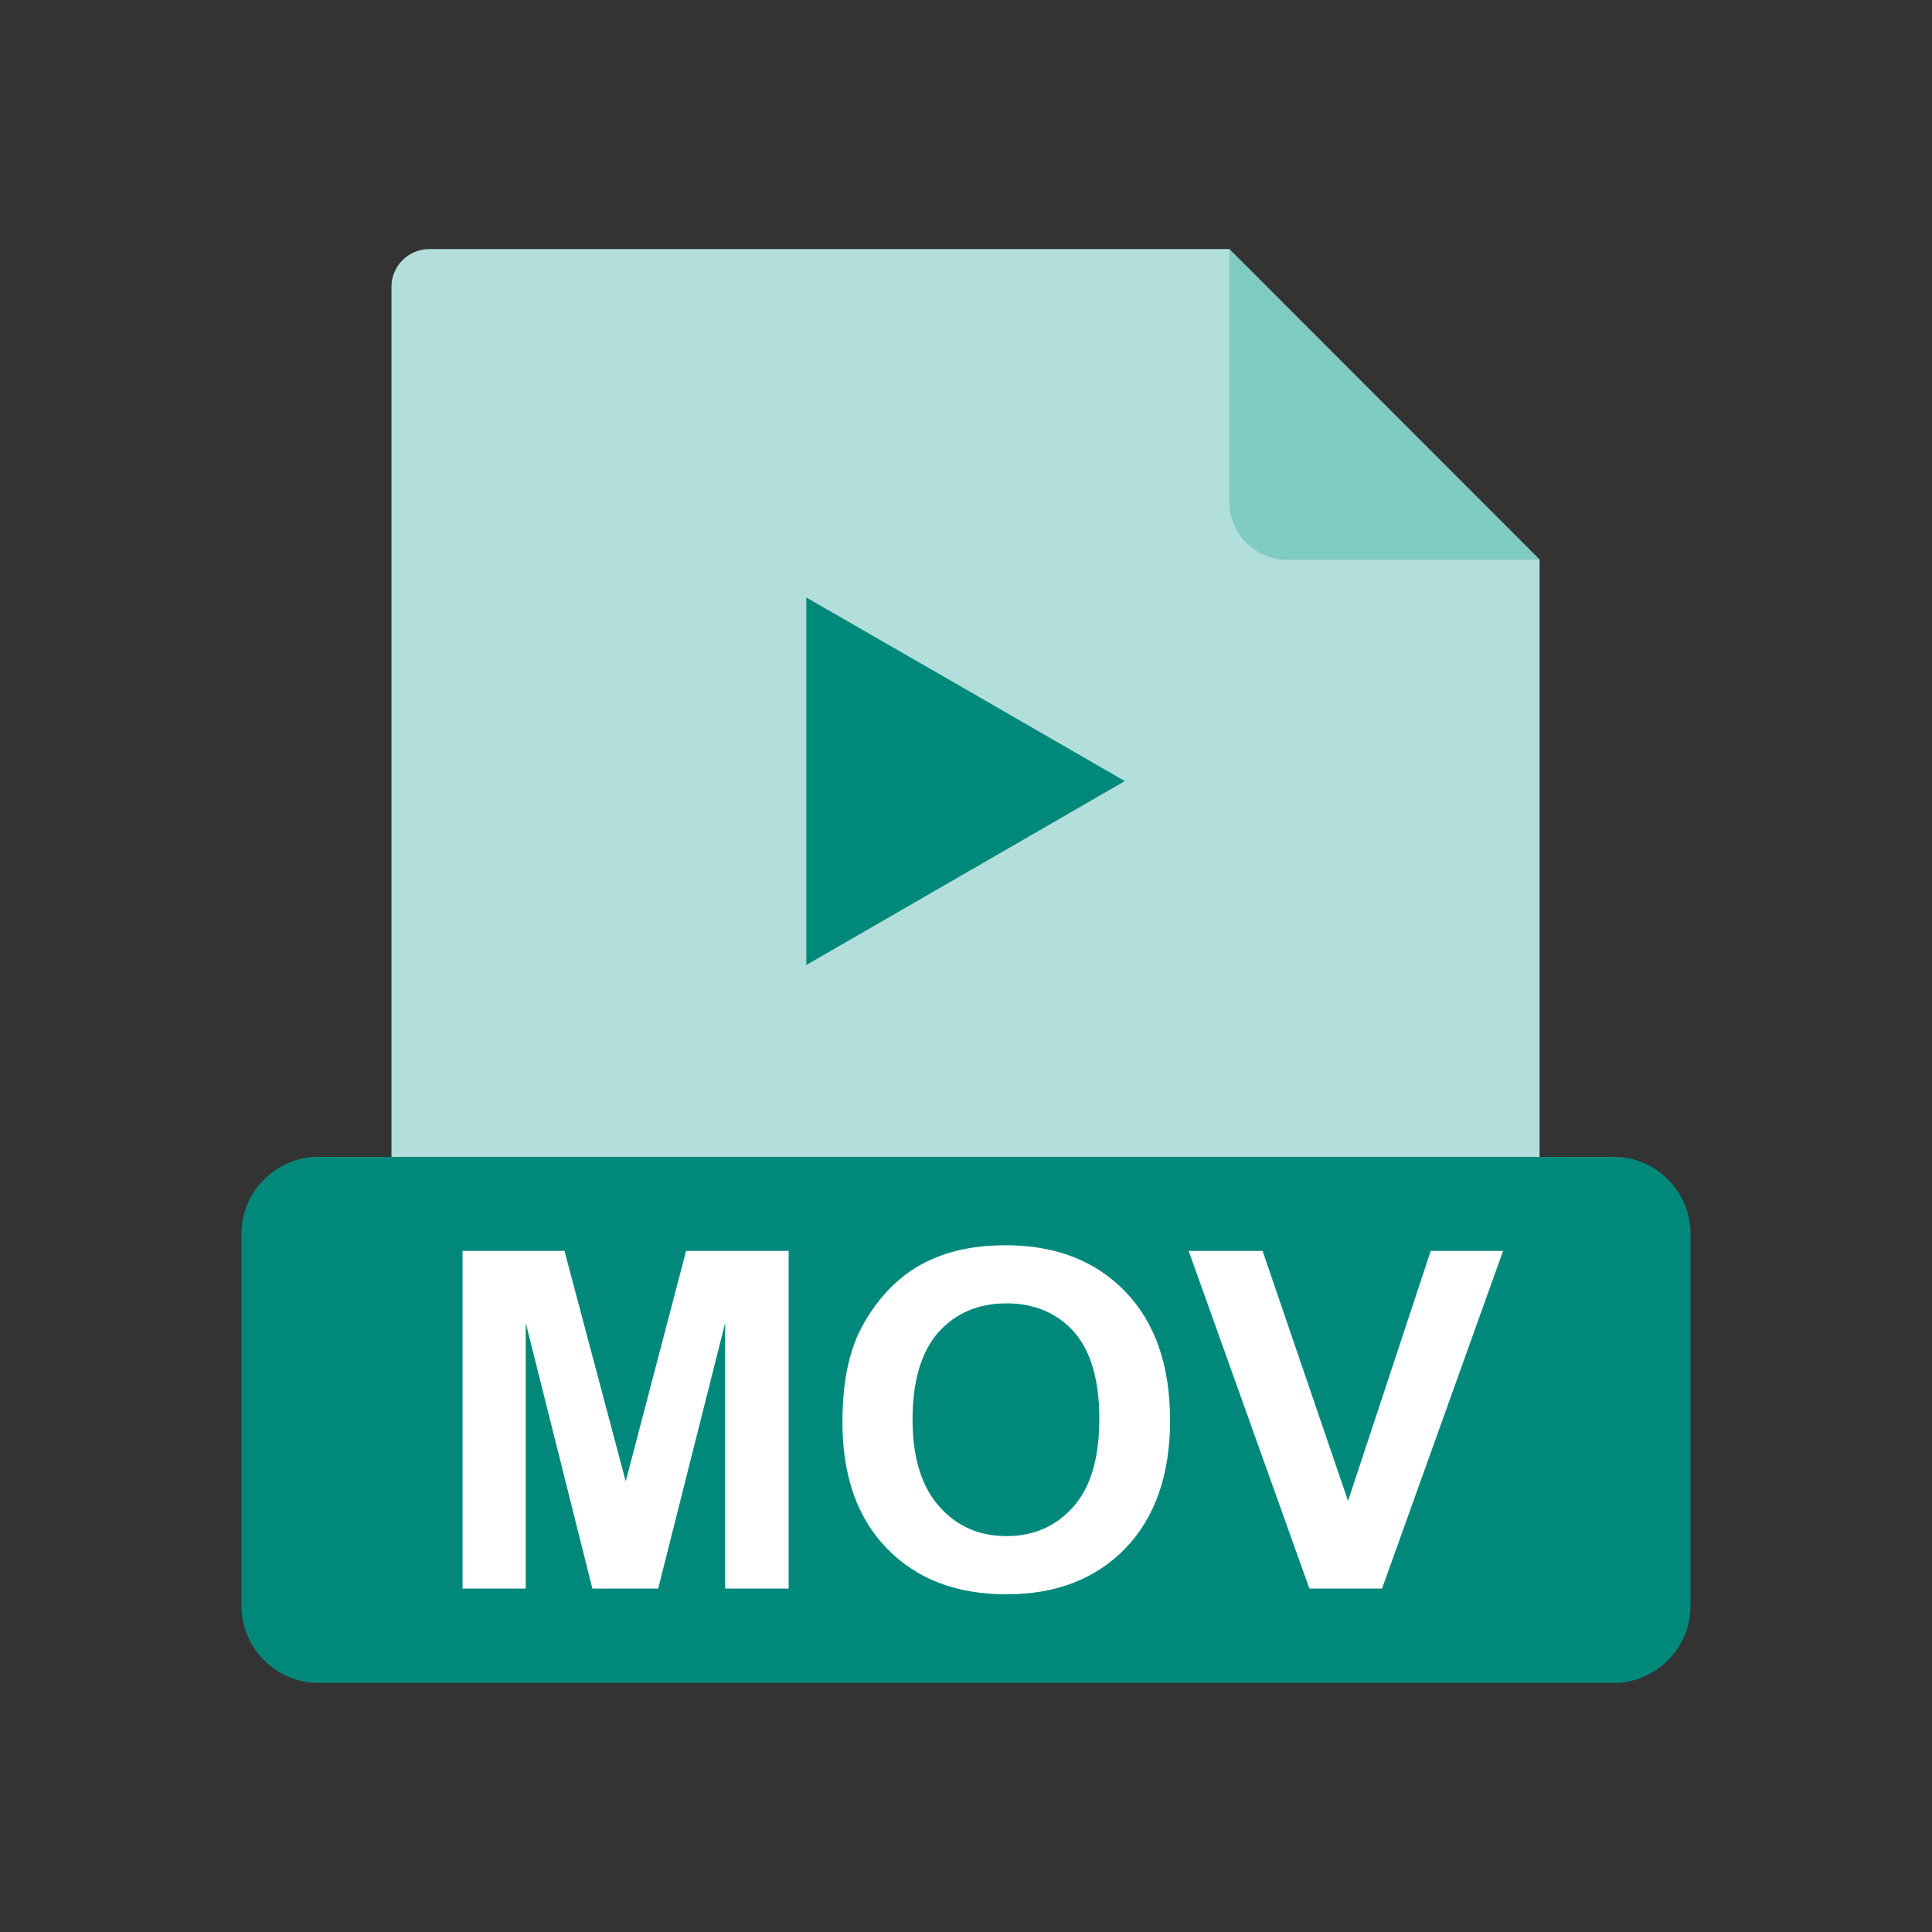 <?xml version="1.0" encoding="UTF-8"?>
<svg
  xmlns="http://www.w3.org/2000/svg"
  xmlns:xlink="http://www.w3.org/1999/xlink"
  width="24"
  height="24"
  viewBox="0 0 24 24"
  version="1.1"
>
  <rect x="0" y="0" width="24" height="24" fill="#333333" stroke="none"/>
  <g id="surface1">
    <path
      style="
        stroke: none;
        fill-rule: evenodd;
        fill: rgb(50.196%, 79.608%, 76.863%);
        fill-opacity: 1;
      "
      d="M 15.273 3.094 L 19.125 6.949 L 15.961 6.949 C 15.582 6.949 15.273 6.641 15.273 6.262 Z M 15.273 3.094 "
    />
    <path
      style="
        stroke: none;
        fill-rule: evenodd;
        fill: rgb(69.804%, 87.451%, 85.882%);
        fill-opacity: 1;
      "
      d="M 5.332 3.094 L 15.273 3.094 L 15.273 6.242 C 15.273 6.633 15.59 6.949 15.98 6.949 L 19.125 6.949 L 19.125 16.5 C 19.125 16.758 18.914 16.969 18.656 16.969 L 5.332 16.969 C 5.074 16.969 4.863 16.758 4.863 16.5 L 4.863 3.562 C 4.863 3.305 5.074 3.094 5.332 3.094 Z M 5.332 3.094 "
    />
    <path
      style="
        stroke: none;
        fill-rule: nonzero;
        fill: rgb(0%, 53.725%, 48.235%);
        fill-opacity: 1;
      "
      d="M 10.016 11.988 L 10.016 7.422 C 11.336 8.18 12.652 8.941 13.973 9.703 Z M 10.016 11.988 "
    />
    <path
      style="
        stroke: none;
        fill-rule: evenodd;
        fill: rgb(0%, 53.725%, 48.235%);
        fill-opacity: 1;
      "
      d="M 3.953 14.371 L 20.047 14.371 C 20.309 14.371 20.547 14.477 20.719 14.652 C 20.895 14.824 21 15.066 21 15.328 L 21 19.949 C 21 20.211 20.895 20.449 20.719 20.625 C 20.547 20.797 20.309 20.906 20.047 20.906 L 3.953 20.906 C 3.691 20.906 3.453 20.797 3.281 20.625 C 3.105 20.449 3 20.211 3 19.949 L 3 15.328 C 3 15.066 3.105 14.824 3.281 14.652 C 3.453 14.477 3.691 14.371 3.953 14.371 Z M 3.953 14.371 "
    />
    <path
      style="
        stroke: none;
        fill-rule: nonzero;
        fill: rgb(100%, 100%, 100%);
        fill-opacity: 1;
      "
      d="M 5.746 19.734 L 5.746 15.539 L 7.012 15.539 L 7.773 18.402 L 8.523 15.539 L 9.797 15.539 L 9.797 19.734 L 9.008 19.734 L 9.008 16.434 L 8.176 19.734 L 7.359 19.734 L 6.531 16.434 L 6.531 19.734 Z M 10.465 17.664 C 10.465 17.234 10.527 16.879 10.656 16.586 C 10.754 16.375 10.883 16.184 11.047 16.012 C 11.211 15.844 11.395 15.719 11.59 15.637 C 11.852 15.523 12.152 15.469 12.492 15.469 C 13.113 15.469 13.605 15.66 13.977 16.043 C 14.348 16.426 14.535 16.961 14.535 17.645 C 14.535 18.32 14.348 18.852 13.98 19.234 C 13.613 19.613 13.121 19.805 12.504 19.805 C 11.883 19.805 11.387 19.617 11.016 19.234 C 10.648 18.855 10.465 18.332 10.465 17.664 Z M 11.336 17.637 C 11.336 18.109 11.449 18.469 11.668 18.715 C 11.887 18.961 12.164 19.082 12.504 19.082 C 12.84 19.082 13.117 18.961 13.332 18.719 C 13.551 18.473 13.656 18.109 13.656 17.625 C 13.656 17.145 13.551 16.785 13.344 16.547 C 13.133 16.312 12.852 16.191 12.504 16.191 C 12.152 16.191 11.871 16.312 11.656 16.551 C 11.445 16.793 11.336 17.152 11.336 17.637 Z M 16.266 19.734 L 14.766 15.539 L 15.684 15.539 L 16.746 18.645 L 17.773 15.539 L 18.672 15.539 L 17.168 19.734 Z M 16.266 19.734 "
    />
  </g>
</svg>
